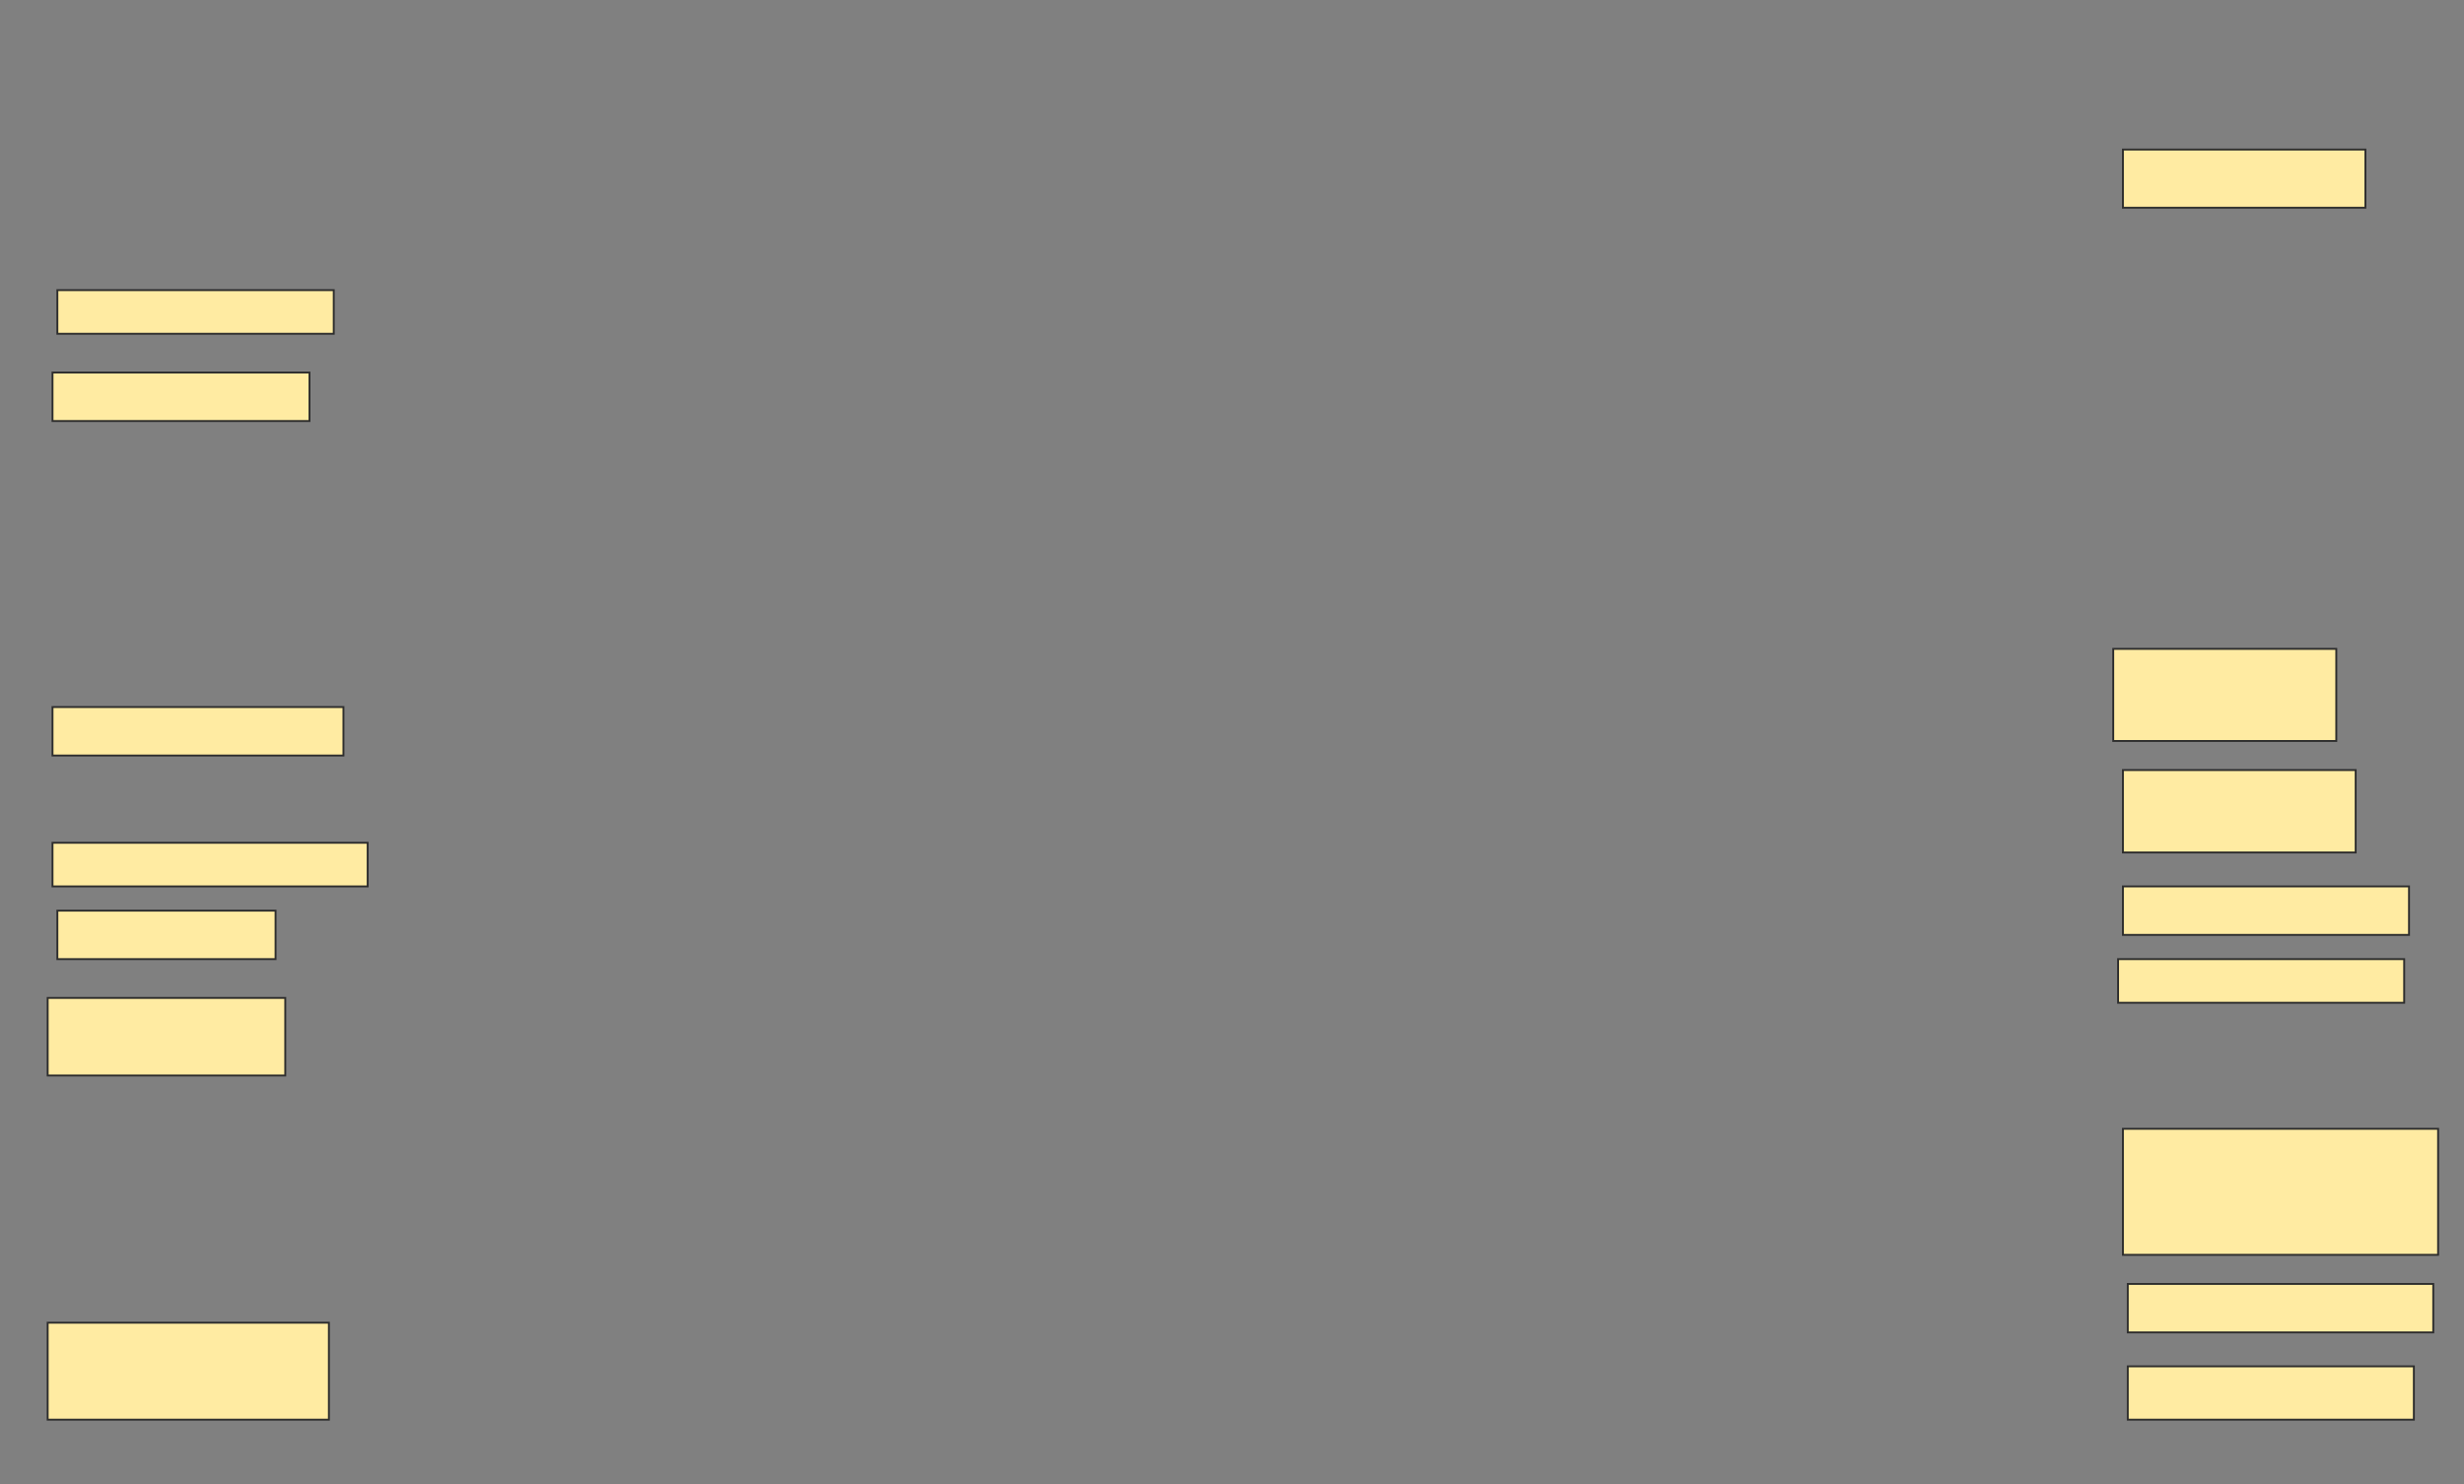 <svg height="785" width="1303" xmlns="http://www.w3.org/2000/svg">
 <rect width="100%" height="100%" fill="#808080" stroke="none"/>
 <!-- Created with Image Occlusion Enhanced -->
 <g>
  <title>Labels</title>
 </g>
 <g>
  <title>Masks</title>
  <rect fill="#FFEBA2" height="30.769" id="34b63a4adf2044af97ac9cafd8798725-ao-1" stroke="#2D2D2D" width="128.205" x="1122.641" y="79.103"/>
  <rect fill="#FFEBA2" height="23.077" id="34b63a4adf2044af97ac9cafd8798725-ao-2" stroke="#2D2D2D" width="146.154" x="30.333" y="153.462"/>
  <rect fill="#FFEBA2" height="25.641" id="34b63a4adf2044af97ac9cafd8798725-ao-3" stroke="#2D2D2D" width="135.897" x="27.769" y="197.051"/>
  <rect fill="#FFEBA2" height="48.718" id="34b63a4adf2044af97ac9cafd8798725-ao-4" stroke="#2D2D2D" width="117.949" x="1117.513" y="343.205"/>
  <rect fill="#FFEBA2" height="25.641" id="34b63a4adf2044af97ac9cafd8798725-ao-5" stroke="#2D2D2D" width="153.846" x="27.769" y="373.974"/>
  <rect fill="#FFEBA2" height="43.59" id="34b63a4adf2044af97ac9cafd8798725-ao-6" stroke="#2D2D2D" width="123.077" x="1122.641" y="407.308"/>
  <rect fill="#FFEBA2" height="23.077" id="34b63a4adf2044af97ac9cafd8798725-ao-7" stroke="#2D2D2D" width="166.667" x="27.769" y="445.769"/>
  <rect fill="#FFEBA2" height="25.641" id="34b63a4adf2044af97ac9cafd8798725-ao-8" stroke="#2D2D2D" width="151.282" x="1122.641" y="468.846"/>
  <rect fill="#FFEBA2" height="25.641" id="34b63a4adf2044af97ac9cafd8798725-ao-9" stroke="#2D2D2D" width="115.385" x="30.333" y="481.667"/>
  <rect fill="#FFEBA2" height="23.077" id="34b63a4adf2044af97ac9cafd8798725-ao-10" stroke="#2D2D2D" width="151.282" x="1120.077" y="507.308"/>
  <rect fill="#FFEBA2" height="41.026" id="34b63a4adf2044af97ac9cafd8798725-ao-11" stroke="#2D2D2D" width="125.641" x="25.205" y="527.821"/>
  <rect fill="#FFEBA2" height="66.667" id="34b63a4adf2044af97ac9cafd8798725-ao-12" stroke="#2D2D2D" width="166.667" x="1122.641" y="597.051"/>
  
  <rect fill="#FFEBA2" height="25.641" id="34b63a4adf2044af97ac9cafd8798725-ao-14" stroke="#2D2D2D" width="161.538" x="1125.205" y="679.103"/>
  <rect fill="#FFEBA2" height="51.282" id="34b63a4adf2044af97ac9cafd8798725-ao-15" stroke="#2D2D2D" width="148.718" x="25.205" y="699.615"/>
  <rect fill="#FFEBA2" height="28.205" id="34b63a4adf2044af97ac9cafd8798725-ao-16" stroke="#2D2D2D" stroke-dasharray="null" stroke-linecap="null" stroke-linejoin="null" width="151.282" x="1125.205" y="722.692"/>
 </g>
</svg>